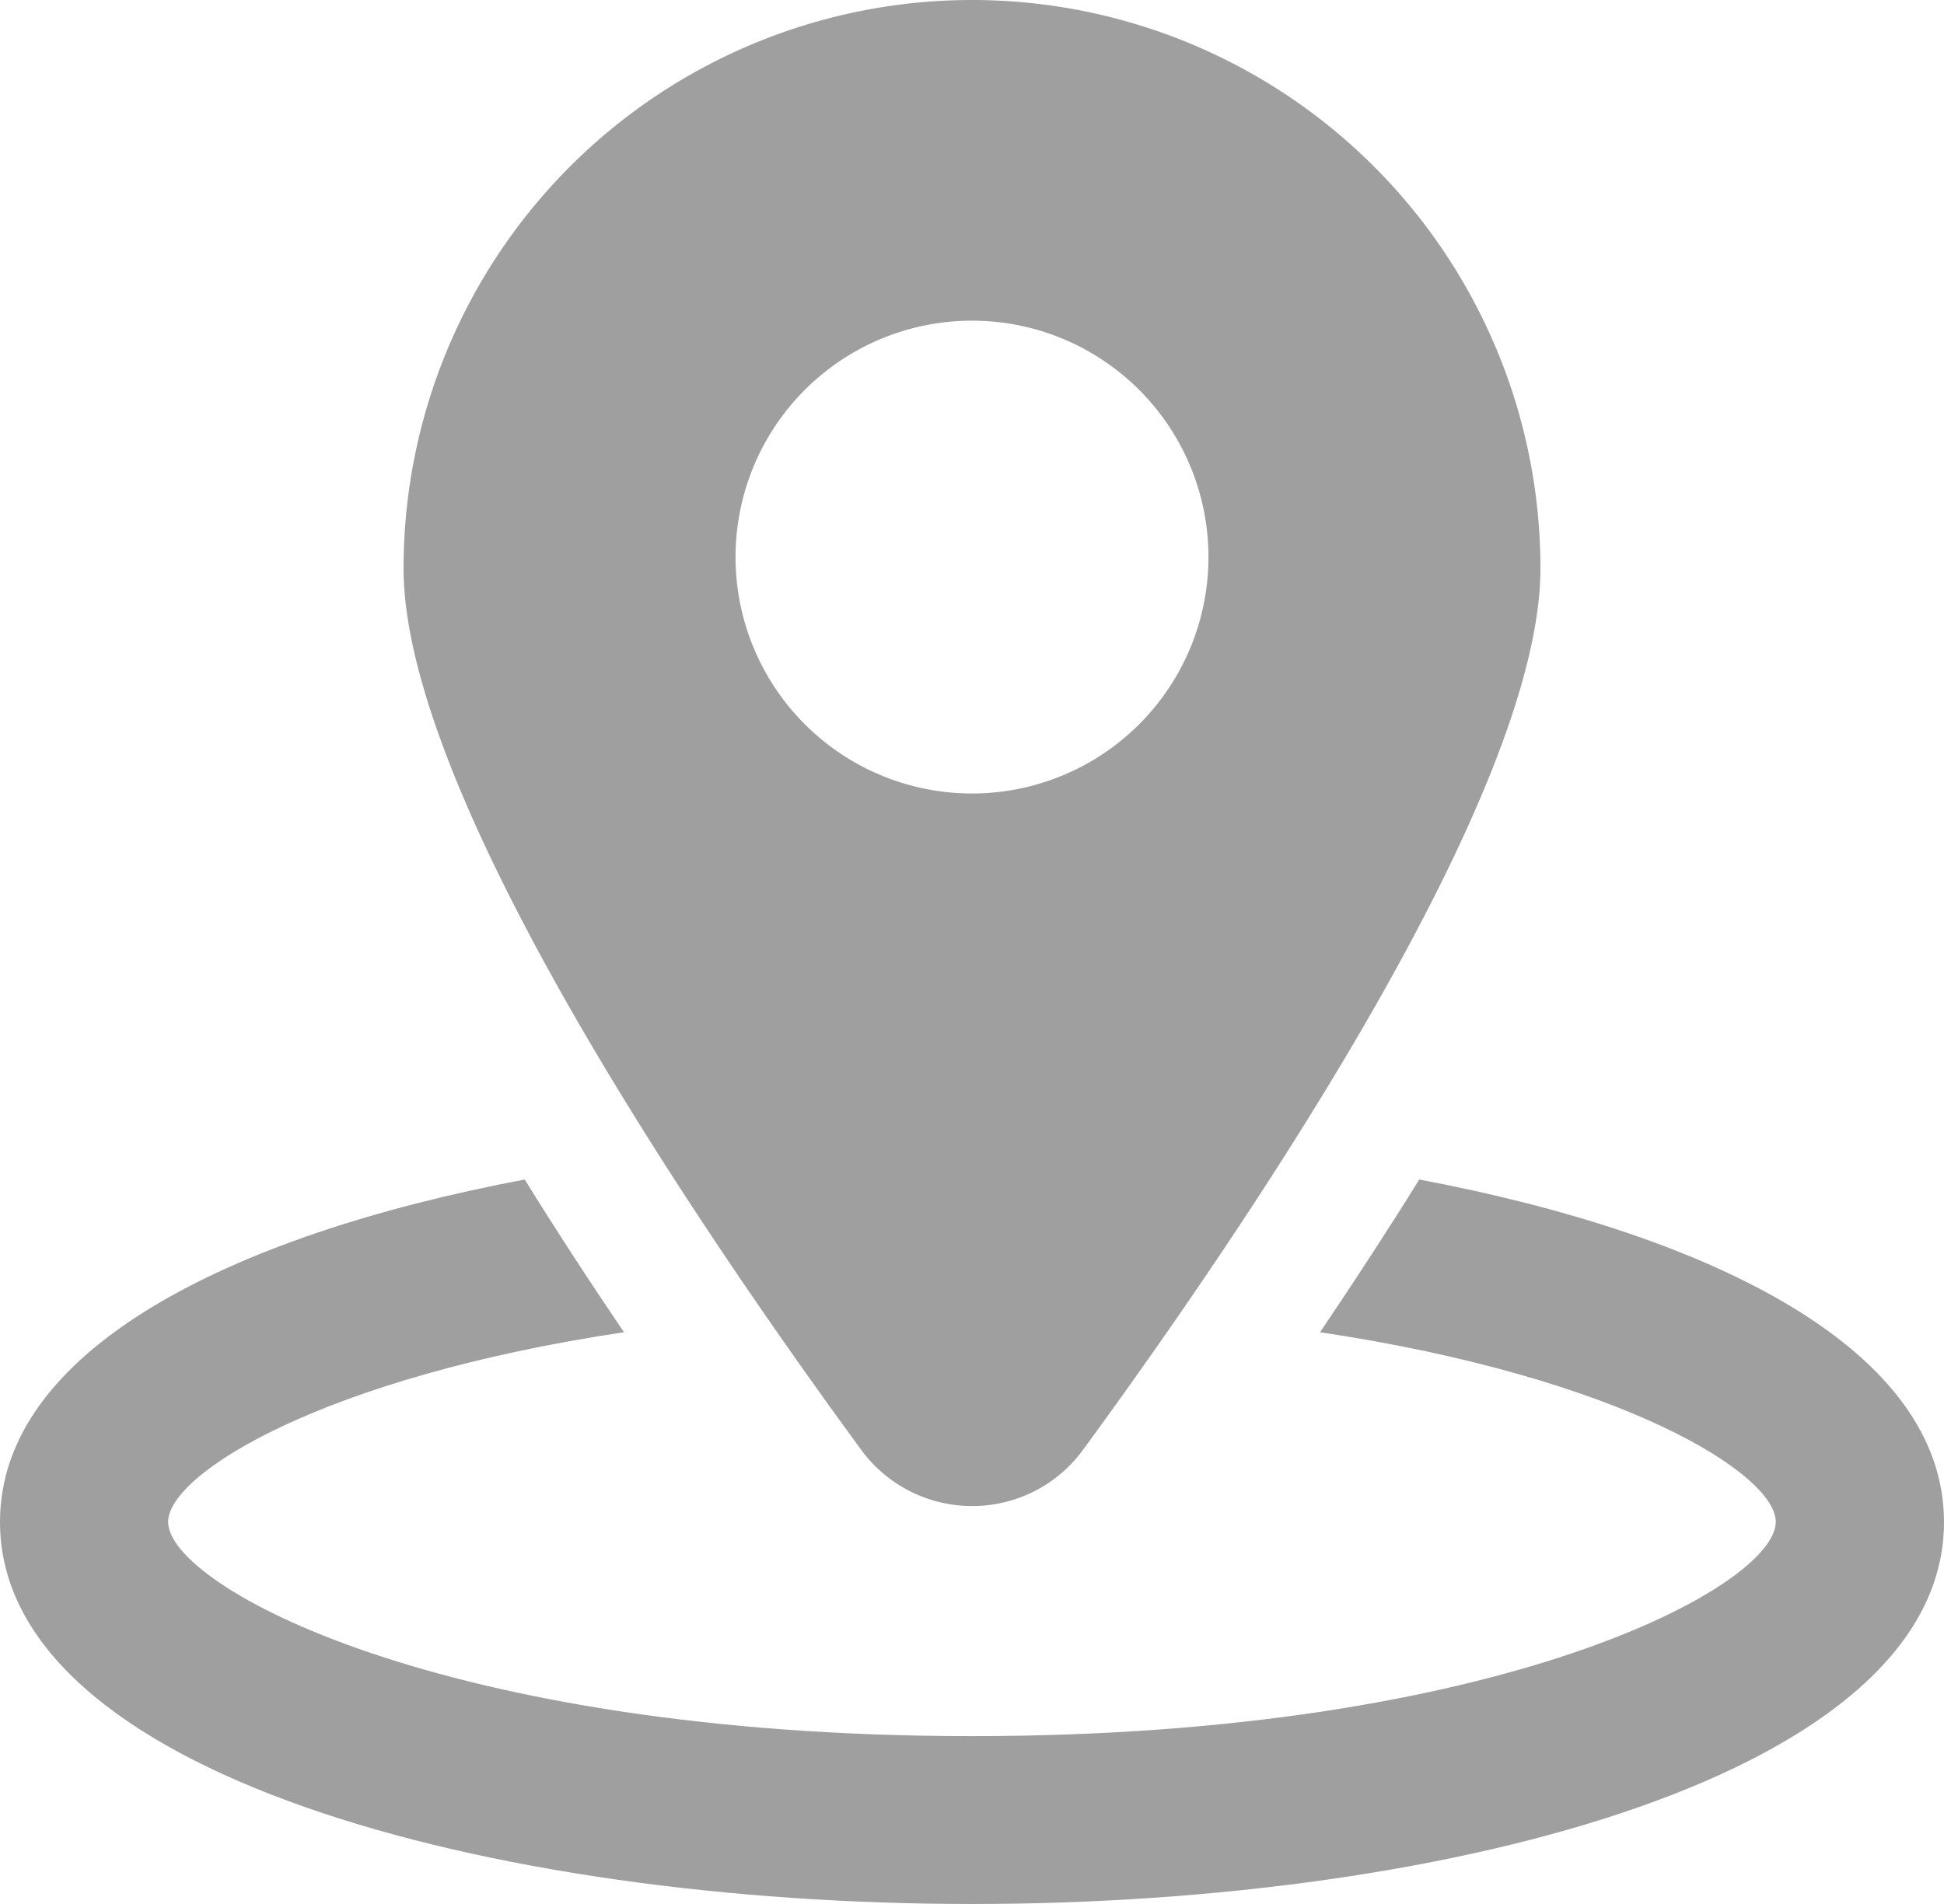 <svg id="input-origem-destino" xmlns="http://www.w3.org/2000/svg" width="24.5" height="24" viewBox="0 0 24.5 24">
  <g id="Grupo_69" data-name="Grupo 69">
    <path id="Caminho_1770" data-name="Caminho 1770" d="M17.887,28.334q-.574.924-1.251,1.925c3.8.568,5.744,1.786,5.744,2.391,0,.806-3.446,2.7-10.13,2.7s-10.131-1.89-10.131-2.7c0-.606,1.945-1.823,5.745-2.391q-.678-1-1.251-1.925C2.863,29.042,0,30.5,0,32.651c0,3.161,6.163,4.815,12.25,4.815S24.5,35.811,24.5,32.651C24.5,30.5,21.638,29.042,17.887,28.334Z" transform="translate(0 -13.466)" fill="#9f9f9f"/>
    <path id="Caminho_1771" data-name="Caminho 1771" d="M16.7,19.452a1.727,1.727,0,0,0,1.394-.707C20.175,15.9,23.86,10.47,23.86,7.632a7.164,7.164,0,1,0-14.328,0c0,2.838,3.685,8.269,5.769,11.113A1.732,1.732,0,0,0,16.7,19.452ZM13.716,7.491A2.98,2.98,0,1,1,16.7,10.47,2.98,2.98,0,0,1,13.716,7.491Z" transform="translate(-4.446 -0.468)" fill="#9f9f9f"/>
  </g>
</svg>
